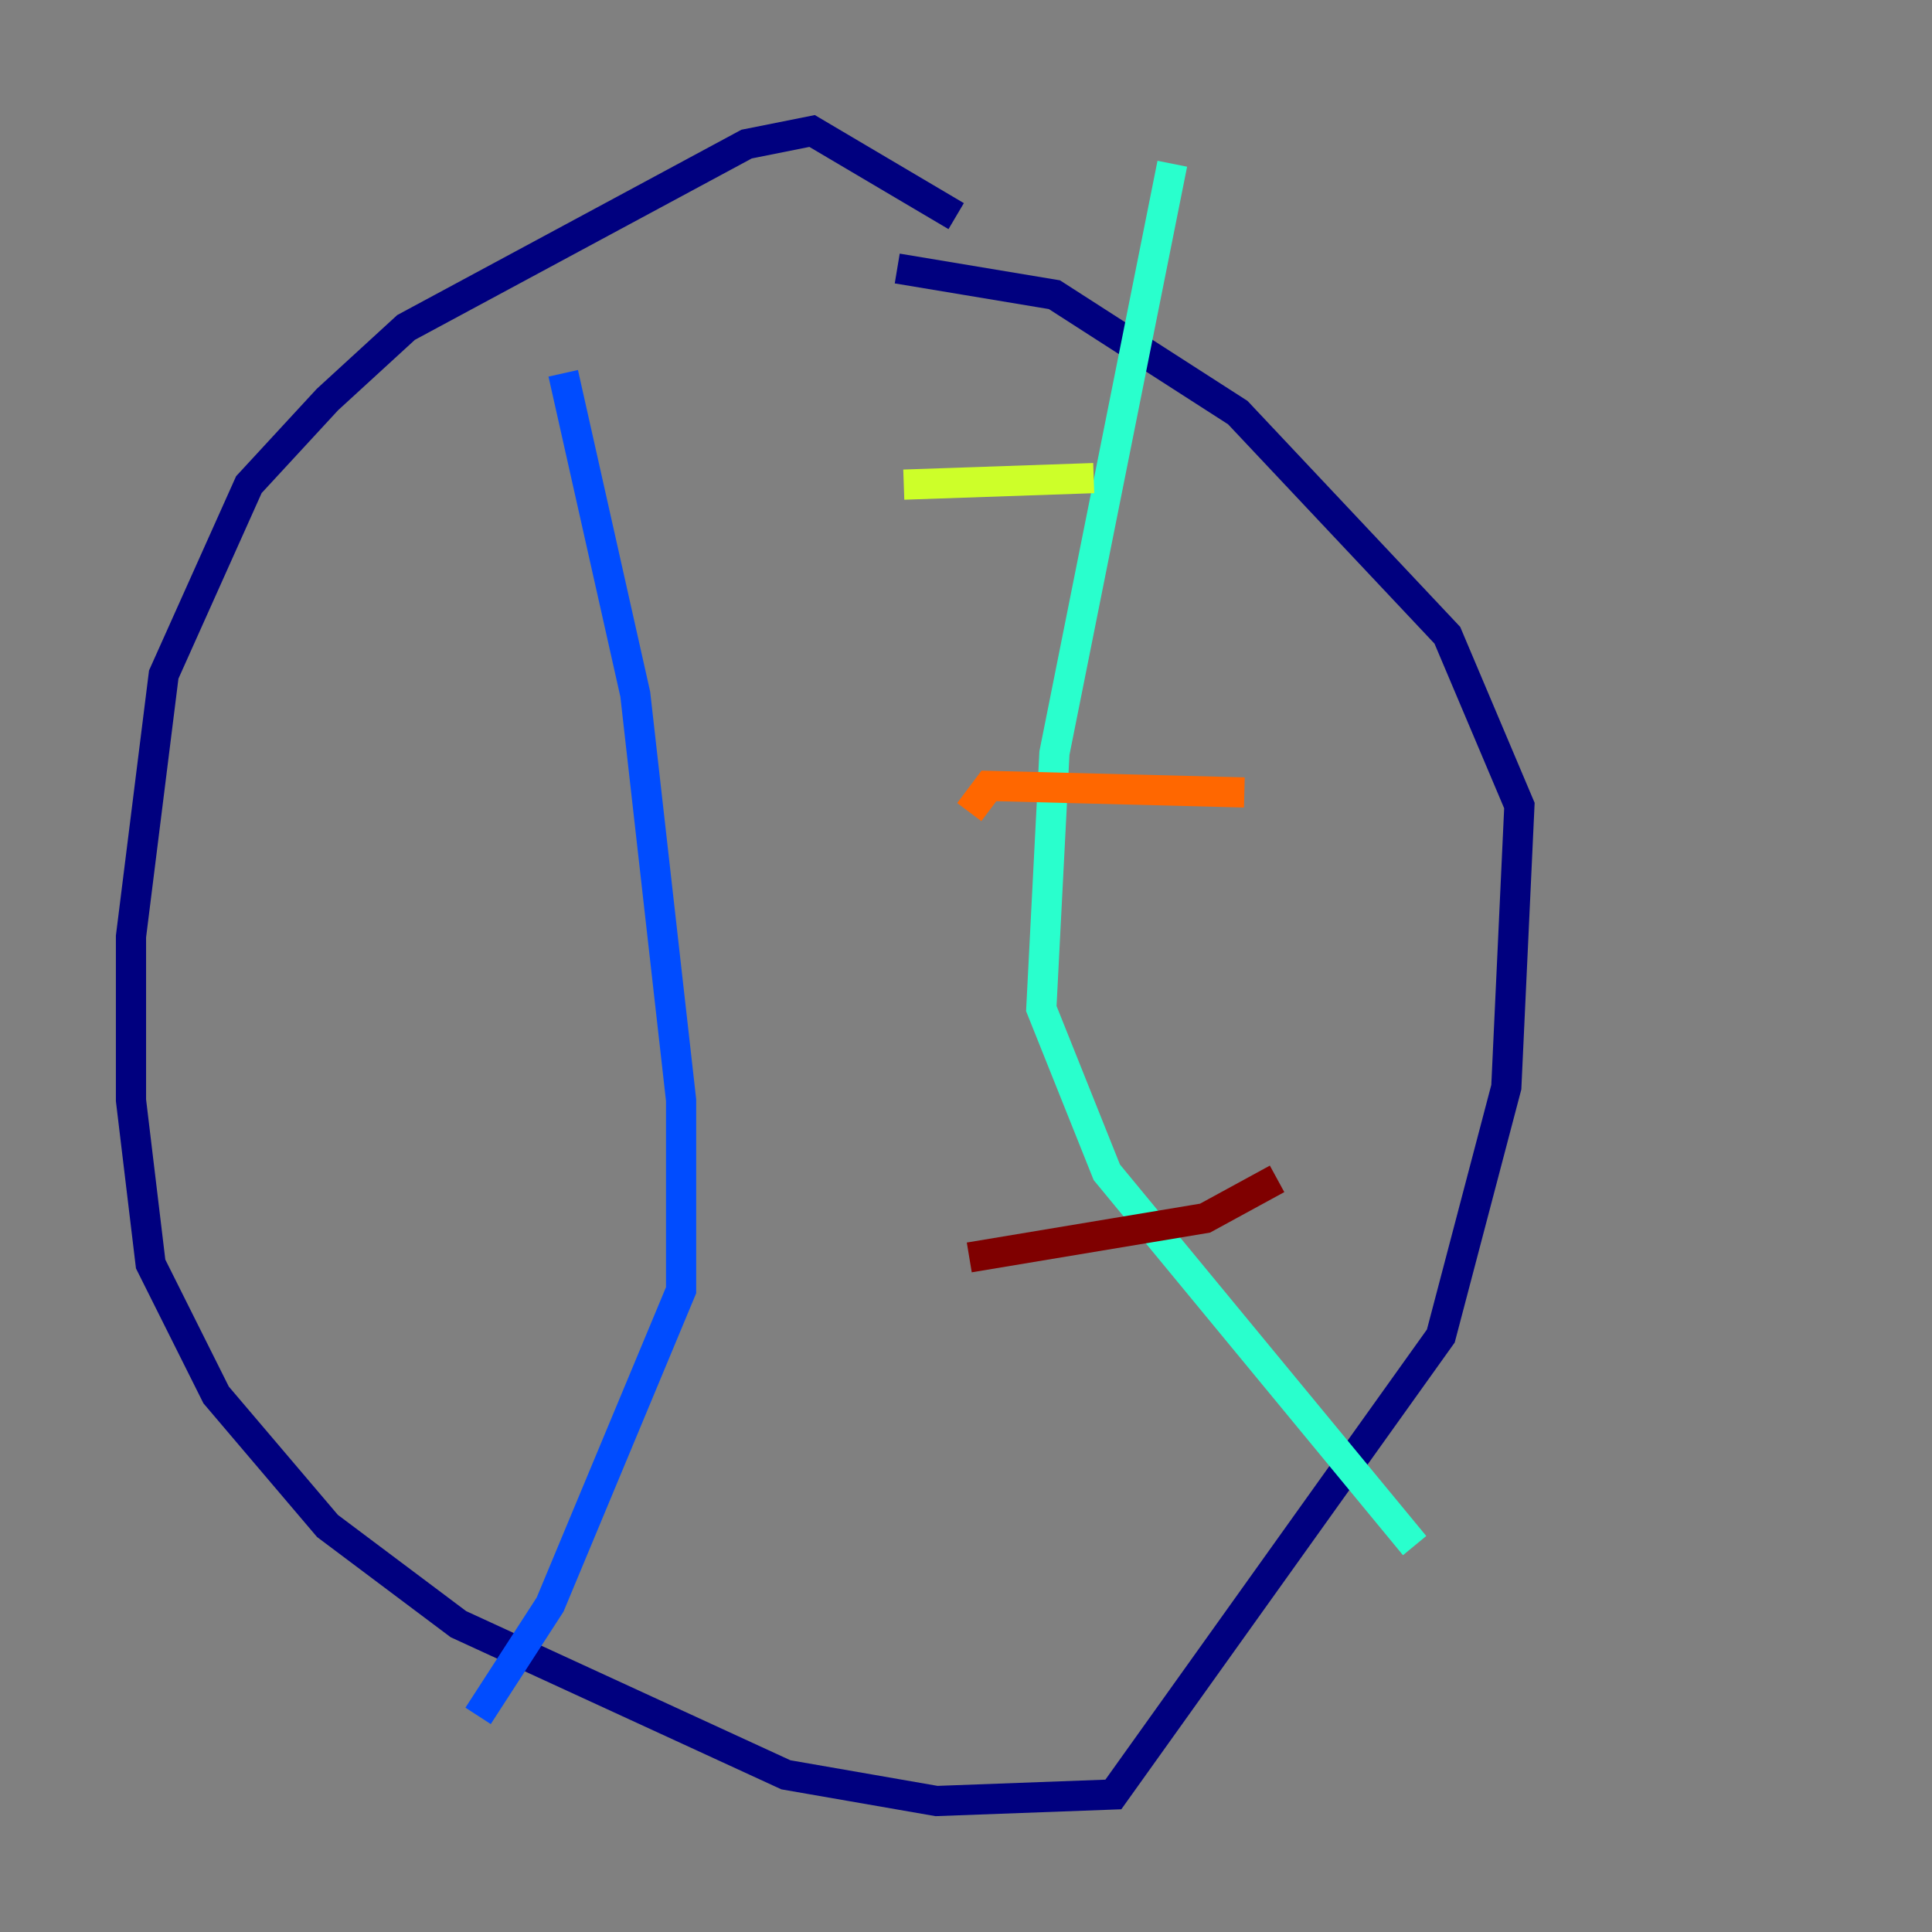 <?xml version="1.0" encoding="utf-8" ?>
<svg baseProfile="tiny" height="128" version="1.2" viewBox="0,0,128,128" width="128" xmlns="http://www.w3.org/2000/svg" xmlns:ev="http://www.w3.org/2001/xml-events" xmlns:xlink="http://www.w3.org/1999/xlink"><rect x="0" y="0" width="128" height="128" fill="#808080" stroke="none"/><defs /><polyline fill="none" points="63.349,14.319 53.803,8.678 49.464,9.546 26.902,21.695 21.695,26.468 16.488,32.108 10.848,44.691 8.678,62.047 8.678,72.895 9.98,83.742 14.319,92.42 21.695,101.098 30.373,107.607 52.068,117.586 62.047,119.322 73.763,118.888 95.458,88.515 99.797,72.027 100.664,53.37 95.891,42.088 82.007,27.336 69.858,19.525 59.444,17.79" stroke="#00007f" stroke-width="2" /><polyline fill="none" points="37.315,24.732 42.088,45.993 45.125,72.895 45.125,85.478 36.447,106.305 31.675,113.681" stroke="#004cff" stroke-width="2" /><polyline fill="none" points="77.668,10.848 69.858,49.898 68.99,66.82 73.329,77.668 93.722,102.4" stroke="#29ffcd" stroke-width="2" /><polyline fill="none" points="72.461,31.675 59.878,32.108" stroke="#cdff29" stroke-width="2" /><polyline fill="none" points="82.441,52.502 65.519,52.068 64.217,53.803" stroke="#ff6700" stroke-width="2" /><polyline fill="none" points="84.61,78.102 79.837,80.705 64.217,83.308" stroke="#7f0000" stroke-width="2" /></svg>
